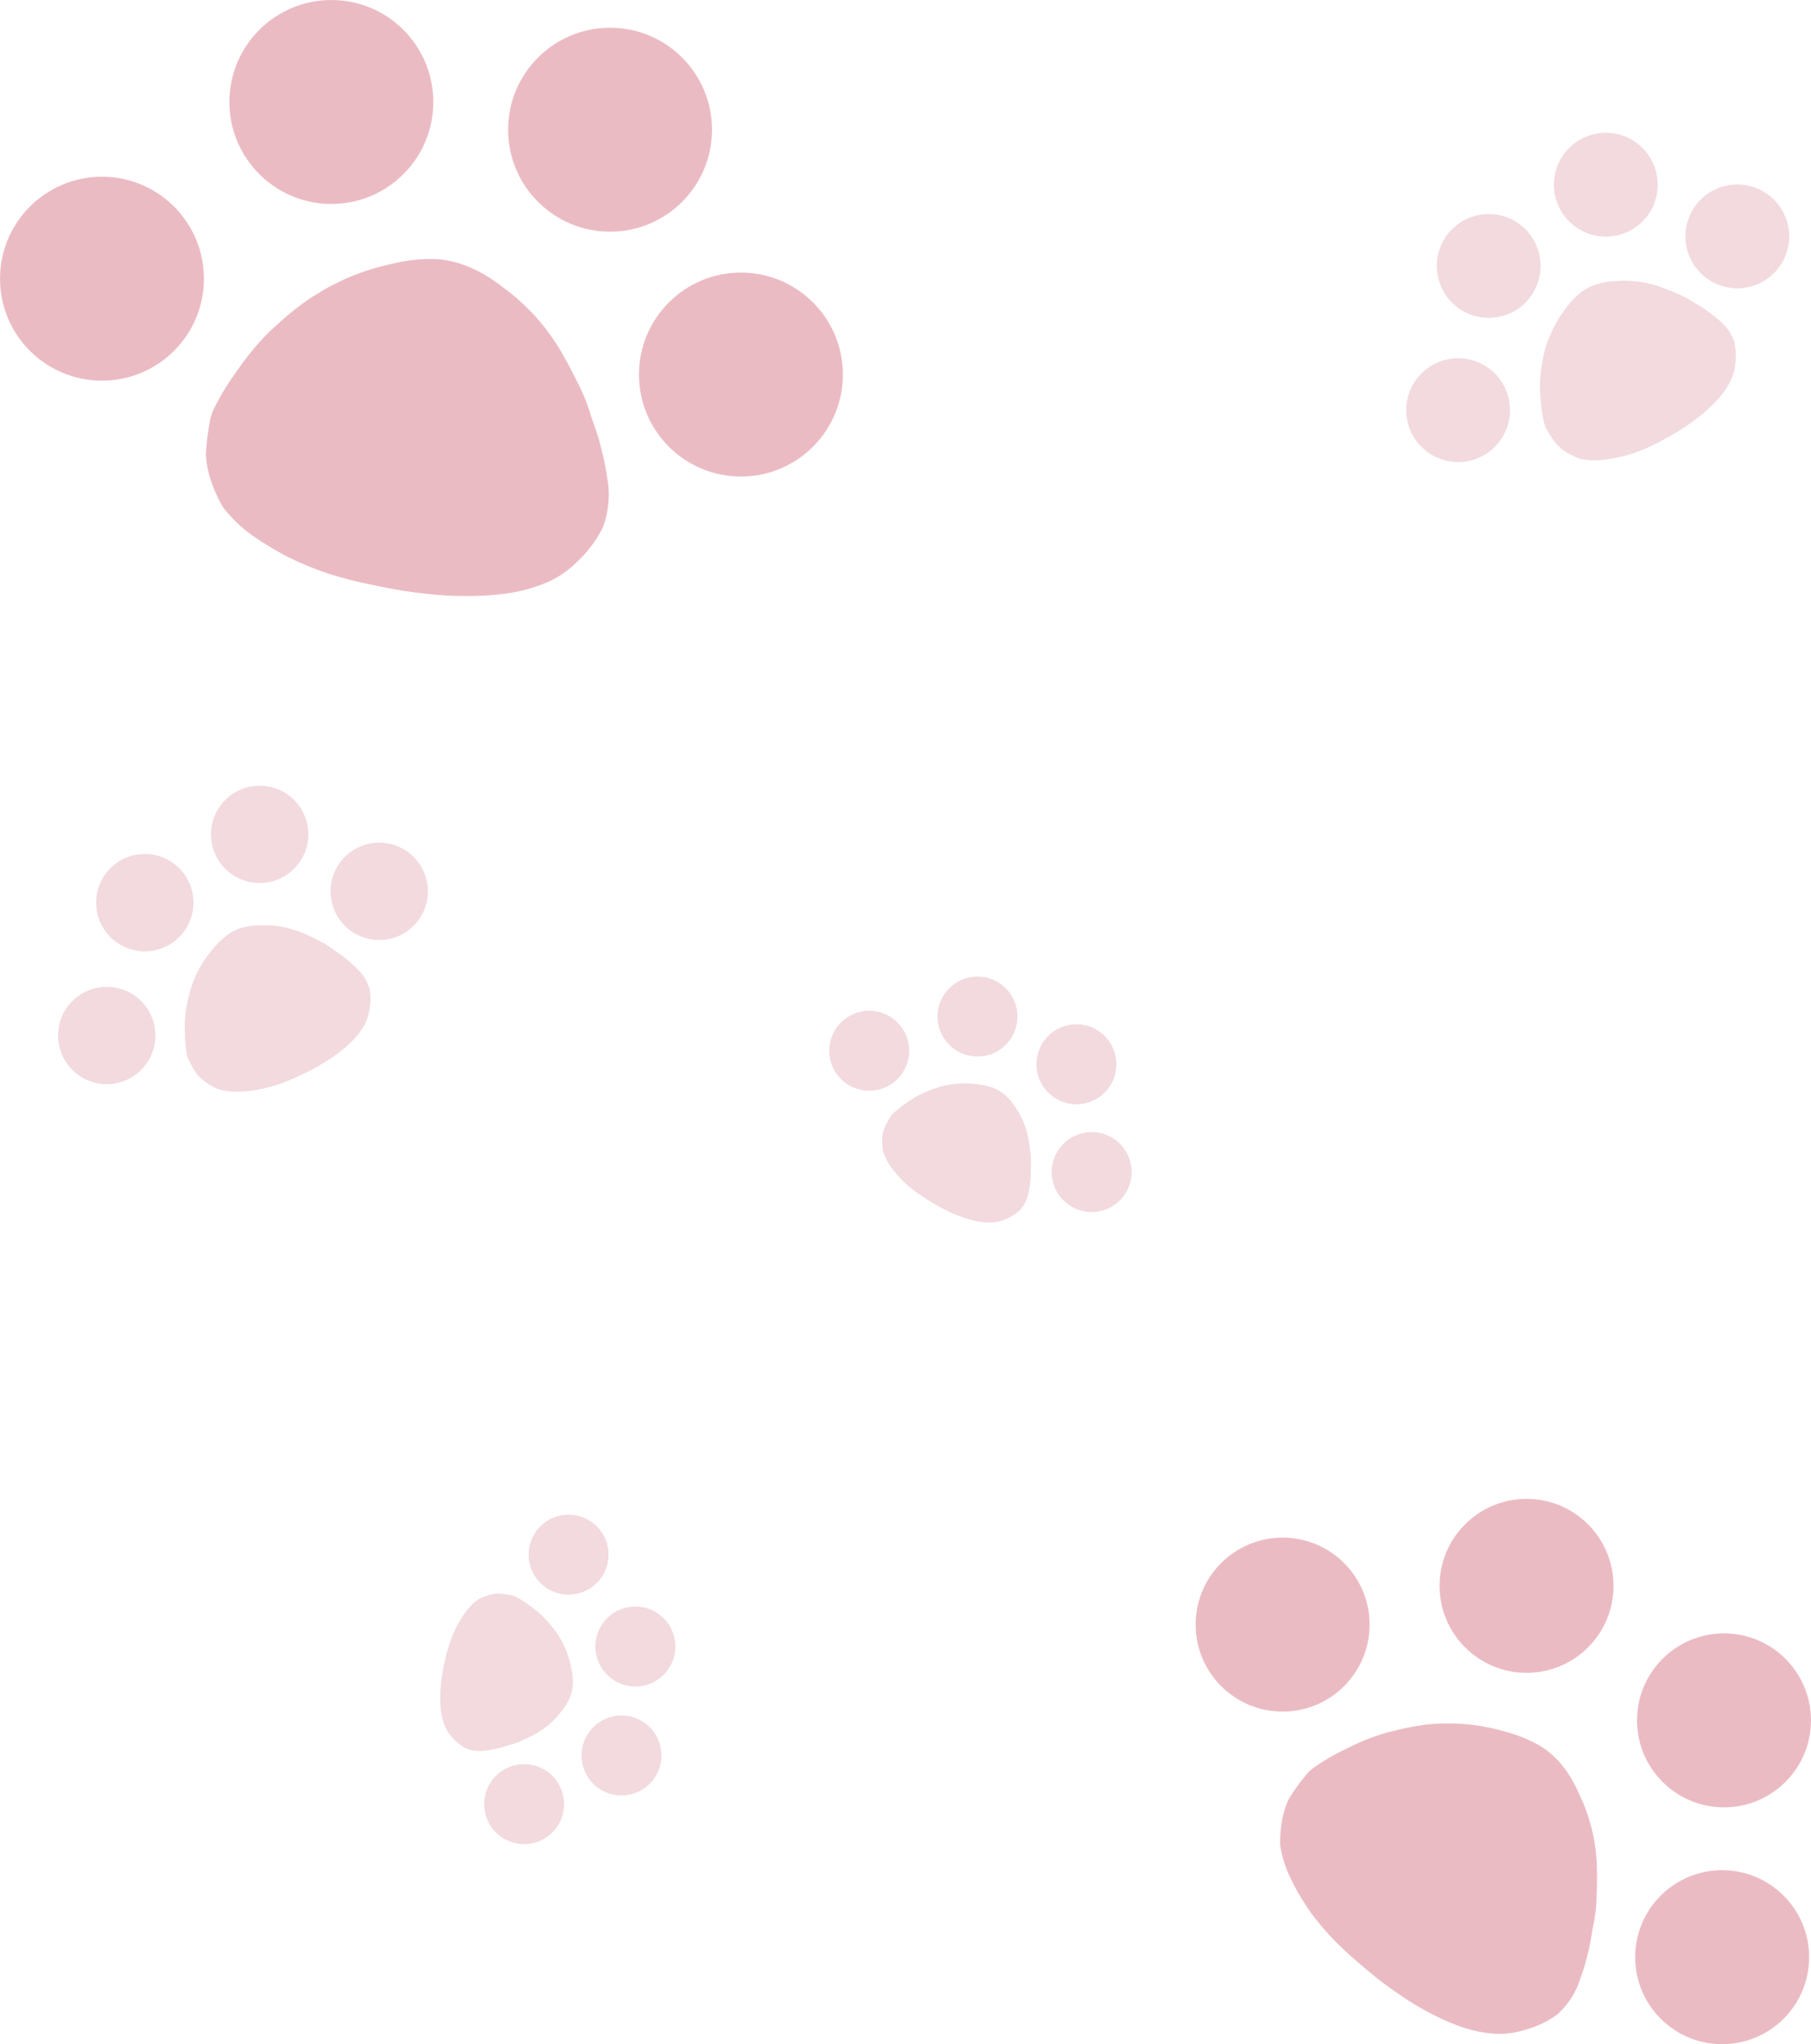 <svg xmlns="http://www.w3.org/2000/svg" xmlns:xlink="http://www.w3.org/1999/xlink" viewBox="0 0 837.91 945.59"><defs><style>.cls-1{fill:none;}.cls-2{clip-path:url(#clip-path);}.cls-3{fill:#f2dadf;}.cls-4{fill:#ebbbc4;}</style><clipPath id="clip-path" transform="translate(-39.59 -36.77)"><rect class="cls-1" width="1001.48" height="1001.48"/></clipPath></defs><title>アセット 3</title><g id="レイヤー_2" data-name="レイヤー 2"><g id="レイヤー_2-2" data-name="レイヤー 2"><g class="cls-2"><g id="足跡"><path class="cls-3" d="M194,476.17a41,41,0,0,0-6.53-4.11l-3.37-1.7-2.76-1.28a46,46,0,0,0-6-2.29l-.56-.17a40.35,40.35,0,0,0-4.77-1.13h0a50.39,50.39,0,0,0-5.47-.66l-.75-.05-2.72,0q-1.84,0-3.69.09h0a27.56,27.56,0,0,0-4.14.61h0a23.75,23.75,0,0,0-5.49,1.94h0a18.17,18.17,0,0,0-2.21,1.32h0a34.13,34.13,0,0,0-4.53,3.78h0c-.87.86-1.69,1.76-2.48,2.7l-1.05,1.25q-1.2,1.45-2.31,3h0a50.47,50.47,0,0,0-3.93,6.45l-.38.75c-.39.75-.74,1.51-1.06,2.29l-.67,1.6a35.07,35.07,0,0,0-1.4,4l-.25.89q-.68,2.38-1.17,4.83l-.58,2.93h0a55.76,55.76,0,0,0-.66,7.75l0,1.21.08,3.7c0,1.72.15,3.43.35,5.14l0,.18c.13,1.09.3,2.18.5,3.26h0a9.34,9.34,0,0,0,.76,2.29l.94,1.92.58,1.08a38.51,38.51,0,0,0,2.35,3.83h0a21.32,21.32,0,0,0,3.47,3.31h0c.31.24.63.47.95.69h0a36,36,0,0,0,4.55,2.62h0a7.82,7.82,0,0,0,1.4.51h0a31.56,31.56,0,0,0,3.87.78h0a23.5,23.5,0,0,0,2.79.23h0a42.22,42.22,0,0,0,4.64-.1h.06c1.67-.13,3.33-.31,5-.54h0a41.94,41.94,0,0,0,4.17-.78l2.18-.52,1.89-.53c1.68-.47,3.34-1,5-1.66l1.25-.49c1.35-.52,2.67-1.08,4-1.68l3.35-1.54,2.28-1.1c1.77-.84,3.5-1.76,5.19-2.74l1.86-1.08q2-1.18,4-2.51h0a73.19,73.19,0,0,0,6.57-4.94h0c1.26-1.07,2.48-2.19,3.64-3.37h0a35.74,35.74,0,0,0,3.34-3.93h0c.55-.77,1.07-1.55,1.56-2.36h0a21.68,21.68,0,0,0,2.05-4.49h0a20,20,0,0,0,.7-2.84l.18-1c.13-.74.23-1.5.3-2.25h0a24.89,24.89,0,0,0-.25-6.62h0a8.92,8.92,0,0,0-.29-1.13h0a21.31,21.31,0,0,0-2.89-5.61h0a17.8,17.8,0,0,0-2-2.38l-1.79-1.76c-.84-.82-1.72-1.61-2.64-2.36L199.35,480c-.9-.73-1.82-1.42-2.78-2.08L194,476.17Z" transform="translate(-39.59 -36.77)"/><circle class="cls-3" cx="66.99" cy="417.54" r="22.51"/><circle class="cls-3" cx="120.14" cy="385.95" r="22.51"/><circle class="cls-3" cx="175.46" cy="412.31" r="22.51"/><circle class="cls-3" cx="49.38" cy="478.99" r="22.51"/></g><g id="足跡-2" data-name="足跡"><path class="cls-3" d="M516.55,576.8a33.58,33.58,0,0,0-.15-6.34l-.37-3.08-.37-2.47a39.44,39.44,0,0,0-1.16-5.17l-.14-.46A34.24,34.24,0,0,0,513,555.5h0a40.29,40.29,0,0,0-2-4l-.31-.54-1.2-1.88c-.54-.86-1.12-1.68-1.74-2.48h0A22.36,22.36,0,0,0,505.4,544h0a19.6,19.6,0,0,0-3.83-2.88h0a15.11,15.11,0,0,0-1.9-.92h0A28.88,28.88,0,0,0,495,538.8h0c-1-.2-2-.36-3-.47l-1.33-.15c-1-.12-2-.2-3.08-.24h0a41.43,41.43,0,0,0-6.2.23l-.69.08c-.69.08-1.37.18-2.05.31l-1.41.27a30.26,30.26,0,0,0-3.37.86l-.72.23c-1.3.41-2.58.88-3.84,1.4l-2.27.93h0a44.13,44.13,0,0,0-5.61,3.06l-.84.54-2.5,1.73c-1.16.81-2.29,1.67-3.36,2.58l-.11.09c-.69.59-1.36,1.19-2,1.82h0a7.69,7.69,0,0,0-1.23,1.56l-.88,1.52-.48.89a33.88,33.88,0,0,0-1.57,3.34h0a17.73,17.73,0,0,0-.68,3.88h0c0,.33,0,.65,0,1h0a28.27,28.27,0,0,0,.27,4.31h0a6.23,6.23,0,0,0,.28,1.19h0a24.47,24.47,0,0,0,1.22,3h0a19.83,19.83,0,0,0,1.11,2h0a37.41,37.41,0,0,0,2.18,3.14l0,0c.84,1.09,1.72,2.15,2.63,3.18h0c.77.88,1.58,1.71,2.43,2.51l1.35,1.25,1.21,1a41.33,41.33,0,0,0,3.4,2.65l.9.64c1,.69,2,1.34,3,2l2.58,1.6,1.79,1.06q2.07,1.24,4.23,2.31l1.59.79c1.16.57,2.34,1.11,3.54,1.61h0a60.25,60.25,0,0,0,6.37,2.26h0c1.31.38,2.63.7,4,1h0a28.45,28.45,0,0,0,4.21.5h0c.77,0,1.55,0,2.32,0h0a18.12,18.12,0,0,0,4-.63h0a18.59,18.59,0,0,0,2.27-.81l.77-.34c.57-.25,1.13-.52,1.68-.82h0a20.63,20.63,0,0,0,4.42-3.17h0a5.49,5.49,0,0,0,.64-.72h0a17.5,17.5,0,0,0,2.54-4.52h0a16.63,16.63,0,0,0,.7-2.48l.39-2c.18-1,.32-1.92.42-2.89l.16-1.63c.1-1,.15-1.9.17-2.85l0-2.59Z" transform="translate(-39.59 -36.77)"/><circle class="cls-3" cx="452.26" cy="470.22" r="18.5"/><circle class="cls-3" cx="498.04" cy="492.3" r="18.5"/><circle class="cls-3" cx="505.09" cy="542.17" r="18.5"/><circle class="cls-3" cx="402.17" cy="486.05" r="18.5"/></g><g id="足跡-3" data-name="足跡"><path class="cls-3" d="M823,176.52a43.54,43.54,0,0,0-7.25-3.88L812,171.08l-3-1.16a49.89,49.89,0,0,0-6.58-2l-.6-.13a43,43,0,0,0-5.16-.85h0a52.39,52.39,0,0,0-5.88-.3H790l-2.89.14c-1.31.07-2.62.2-3.92.38h0a30.93,30.93,0,0,0-4.37.95h0a25.7,25.7,0,0,0-5.69,2.48h0a20.7,20.7,0,0,0-2.26,1.57h0a36.6,36.6,0,0,0-4.53,4.36h0c-.86,1-1.67,2-2.44,3.06l-1,1.41c-.79,1.09-1.53,2.2-2.23,3.34h0a52,52,0,0,0-3.71,7.14l-.35.83q-.52,1.25-1,2.52L755,196.6a38.3,38.3,0,0,0-1.19,4.35l-.2,1q-.54,2.6-.88,5.23l-.4,3.16h0a57.36,57.36,0,0,0-.12,8.29l.07,1.3.36,3.93c.16,1.82.42,3.64.76,5.44l0,.18c.22,1.16.48,2.3.78,3.44h0a9.13,9.13,0,0,0,1,2.38l1.14,2,.7,1.11a44.47,44.47,0,0,0,2.78,3.9h0a23.23,23.23,0,0,0,3.94,3.26h0c.35.23.71.45,1.07.66h0a37.8,37.8,0,0,0,5,2.45h0a8,8,0,0,0,1.52.45h0a34.35,34.35,0,0,0,4.18.53h0a26.94,26.94,0,0,0,3,0h0a45.58,45.58,0,0,0,4.94-.46h0c1.77-.26,3.53-.58,5.28-.94h0c1.48-.31,2.94-.7,4.38-1.15l2.28-.72,2-.7c1.75-.63,3.48-1.35,5.16-2.14l1.3-.61q2.09-1,4.11-2.1l3.45-1.88,2.35-1.34q2.73-1.54,5.32-3.31l1.89-1.28q2.1-1.42,4.09-3h0a77.16,77.16,0,0,0,6.63-5.75h0c1.26-1.24,2.47-2.52,3.62-3.86h0a37.12,37.12,0,0,0,3.26-4.43h0c.53-.86,1-1.73,1.48-2.63h0a23.23,23.23,0,0,0,1.85-4.93h0a22.81,22.81,0,0,0,.54-3.08l.11-1.08c.08-.8.13-1.61.15-2.42h0a26.75,26.75,0,0,0-.76-7h0a8.32,8.32,0,0,0-.4-1.19h0a22.67,22.67,0,0,0-3.49-5.75h0a20.32,20.32,0,0,0-2.35-2.38l-2-1.73c-1-.82-2-1.59-3-2.32L829,180.24c-1-.72-2-1.39-3.11-2L823,176.52Z" transform="translate(-39.59 -36.77)"/><circle class="cls-3" cx="688.79" cy="123.02" r="24.01"/><circle class="cls-3" cx="742.98" cy="85.44" r="24.01"/><circle class="cls-3" cx="803.81" cy="109.34" r="24.01"/><circle class="cls-3" cx="674.64" cy="189.72" r="24.01"/></g><g id="足跡-4" data-name="足跡"><path class="cls-3" d="M275.19,844a34.2,34.2,0,0,0,6-2.15l2.81-1.33,2.22-1.13a38,38,0,0,0,4.53-2.75l.39-.27a34.76,34.76,0,0,0,3.15-2.52h0a42.14,42.14,0,0,0,3.2-3.21l.41-.46,1.41-1.73c.63-.79,1.23-1.6,1.8-2.44h0a23.93,23.93,0,0,0,1.7-3h0a19.72,19.72,0,0,0,1.52-4.54h0a13.69,13.69,0,0,0,.26-2.1h0a27.11,27.11,0,0,0-.16-4.85h0c-.12-1-.28-2-.49-3l-.28-1.32c-.22-1-.47-2-.76-3h0a41.44,41.44,0,0,0-2.18-5.81l-.29-.63c-.3-.62-.61-1.24-.95-1.84l-.7-1.25a29.63,29.63,0,0,0-1.88-2.92l-.45-.62c-.81-1.1-1.66-2.16-2.55-3.2l-1.6-1.85h0a44.73,44.73,0,0,0-4.68-4.35l-.78-.63-2.44-1.82a41.48,41.48,0,0,0-3.51-2.37l-.12-.08c-.77-.46-1.56-.91-2.36-1.32h0a7.33,7.33,0,0,0-1.87-.67l-1.72-.36-1-.17a32.2,32.2,0,0,0-3.67-.42h0a17.67,17.67,0,0,0-3.89.58h0q-.48.12-.93.27h0a28.37,28.37,0,0,0-4,1.62h0a5.81,5.81,0,0,0-1,.64h0a24.86,24.86,0,0,0-2.46,2.11h0a22.62,22.62,0,0,0-1.56,1.69h0a36,36,0,0,0-2.29,3.07l0,0c-.77,1.15-1.49,2.32-2.18,3.51h0c-.59,1-1.12,2-1.61,3.1l-.76,1.67-.61,1.49a42.59,42.59,0,0,0-1.44,4.06L247,798.8c-.34,1.14-.65,2.28-.92,3.43l-.7,2.95-.45,2c-.34,1.57-.62,3.15-.84,4.75l-.24,1.75c-.18,1.28-.32,2.57-.41,3.87h0a58.62,58.62,0,0,0-.12,6.76h0c.05,1.36.16,2.71.34,4.06h0a28.05,28.05,0,0,0,.86,4.15h0c.21.74.46,1.48.73,2.2h0a18.35,18.35,0,0,0,1.87,3.6h0a17.07,17.07,0,0,0,1.49,1.9l.56.62c.42.46.86.91,1.31,1.34h0a20.68,20.68,0,0,0,4.42,3.18h0a6.35,6.35,0,0,0,.88.39h0a17.7,17.7,0,0,0,5.09,1h0a15.75,15.75,0,0,0,2.57-.12l2.05-.27c1-.13,1.92-.3,2.87-.51l1.6-.37c.93-.21,1.85-.46,2.75-.74l2.48-.78Z" transform="translate(-39.59 -36.77)"/><circle class="cls-3" cx="293.97" cy="761.63" r="18.5"/><circle class="cls-3" cx="287.55" cy="812.04" r="18.5"/><circle class="cls-3" cx="242.5" cy="834.55" r="18.5"/><circle class="cls-3" cx="263.07" cy="719.14" r="18.5"/></g><g id="足跡-5" data-name="足跡"><path class="cls-4" d="M313.14,229.54a85,85,0,0,0-5.9-15l-3.57-7.07-3.06-5.58a96,96,0,0,0-7.31-11.37l-.73-1a86.93,86.93,0,0,0-6.63-7.84h0a105.13,105.13,0,0,0-8.42-7.93l-1.2-1-4.52-3.46c-2-1.57-4.16-3.05-6.34-4.43h0a59.82,59.82,0,0,0-7.74-4.13h0A49.87,49.87,0,0,0,246,157.14h0a38.6,38.6,0,0,0-5.37-.53h0a72.73,72.73,0,0,0-12.34.75h0q-3.81.57-7.54,1.47l-3.33.81q-3.84.93-7.59,2.14h0a105.12,105.12,0,0,0-14.65,6l-1.57.79q-2.39,1.19-4.65,2.55L185.88,173a73.25,73.25,0,0,0-7.32,5L177,179.15q-4.12,3.19-8,6.71l-4.62,4.21h0a113.87,113.87,0,0,0-10.77,12.25l-1.54,2-4.47,6.33q-3.12,4.41-5.79,9.11l-.18.33c-1.14,2-2.22,4-3.22,6.11h0a19.09,19.09,0,0,0-1.57,4.81l-.8,4.41-.36,2.55a84.19,84.19,0,0,0-.82,9.38h0a45.49,45.49,0,0,0,1.75,9.89h0c.23.8.48,1.58.75,2.36h0a75.79,75.79,0,0,0,4.41,10.08h0a16.67,16.67,0,0,0,1.71,2.6h0a67.38,67.38,0,0,0,5.57,6.13h0a55.87,55.87,0,0,0,4.41,3.86h0a93.54,93.54,0,0,0,8,5.6l.1.06q4.46,2.81,9.08,5.32h0q3.92,2.13,8,3.86L183,299l3.84,1.45q5.15,1.94,10.45,3.38l2.72.73q4.38,1.18,8.82,2.12l7.56,1.58,5.22,1q6,1.14,12.16,1.82l4.48.49q4.94.54,9.9.77h0a152.56,152.56,0,0,0,17.24-.17h0q5.19-.34,10.33-1.15h0a71.76,71.76,0,0,0,10.52-2.48h0c1.88-.6,3.74-1.28,5.56-2h0a45,45,0,0,0,9.05-5h0a43,43,0,0,0,4.72-3.92l1.55-1.48c1.14-1.1,2.25-2.24,3.31-3.43h0a52.31,52.31,0,0,0,7.8-11.47h0a15.13,15.13,0,0,0,.93-2.28h0a44.8,44.8,0,0,0,2.1-13.05h0a39.75,39.75,0,0,0-.48-6.54l-.84-5.2c-.39-2.44-.9-4.87-1.51-7.27l-1-4.06c-.6-2.35-1.3-4.68-2.09-7l-2.16-6.24Z" transform="translate(-39.59 -36.77)"/><circle class="cls-4" cx="153.31" cy="47.18" r="47.17"/><circle class="cls-4" cx="282.26" cy="60" r="47.17"/><circle class="cls-4" cx="342.81" cy="173.26" r="47.17"/><circle class="cls-4" cx="47.18" cy="128.92" r="47.17"/></g><g id="足跡-6" data-name="足跡"><path class="cls-4" d="M776.55,928.46a73.14,73.14,0,0,0,1.72-13.68l.21-6.75,0-5.43a80.23,80.23,0,0,0-.84-11.49l-.14-1a73.76,73.76,0,0,0-1.77-8.58h0a90,90,0,0,0-3.07-9.37l-.49-1.26-2-4.43q-1.33-3-2.94-5.91h0a52.71,52.71,0,0,0-4.11-6.26h0a42.66,42.66,0,0,0-7.3-7.41h0a31.62,31.62,0,0,0-3.81-2.6h0a62.39,62.39,0,0,0-9.55-4.47h0c-2.05-.75-4.14-1.41-6.25-2l-2.83-.75c-2.16-.58-4.35-1.08-6.55-1.49h0a88.92,88.92,0,0,0-13.41-1.5l-1.5-.06c-1.51,0-3,0-4.53,0l-3.1.12a65.37,65.37,0,0,0-7.52.76l-1.64.27q-4.39.71-8.71,1.77l-5.18,1.27h0A97.62,97.62,0,0,0,668.19,843l-2,.89-5.94,2.92q-4.12,2-8,4.46l-.27.17c-1.67,1-3.31,2.13-4.91,3.27h0a16,16,0,0,0-3.13,3l-2.4,3-1.31,1.76a70.49,70.49,0,0,0-4.44,6.69h0a39.44,39.44,0,0,0-2.72,8.13h0c-.15.68-.29,1.37-.4,2.07h0a63.67,63.67,0,0,0-.81,9.35h0a13.88,13.88,0,0,0,.22,2.65h0a55.75,55.75,0,0,0,1.67,6.86h0a46.24,46.24,0,0,0,1.73,4.69h0a81.75,81.75,0,0,0,3.68,7.45l0,.08q2.19,3.92,4.64,7.69h0c1.37,2.13,2.85,4.19,4.42,6.17l2.49,3.14L653,930q3.06,3.56,6.45,6.8l1.74,1.66q2.79,2.67,5.74,5.18l5,4.27,3.5,2.87q4.06,3.33,8.37,6.33l3.16,2.19c2.32,1.62,4.68,3.16,7.1,4.62h0a132.14,132.14,0,0,0,13,6.91h0q4,1.86,8.21,3.35h0a60.88,60.88,0,0,0,8.89,2.43h0c1.65.32,3.32.57,5,.75h0a38.83,38.83,0,0,0,8.82-.07h0a35.65,35.65,0,0,0,5.14-1l1.76-.48c1.31-.35,2.61-.76,3.88-1.21h0a44.64,44.64,0,0,0,10.53-5.41h0a13,13,0,0,0,1.62-1.33h0a38.37,38.37,0,0,0,6.91-8.92h0a32.89,32.89,0,0,0,2.3-5.1l1.5-4.23c.7-2,1.31-4,1.83-6.06l.88-3.48c.51-2,.93-4,1.28-6.07l.93-5.56Z" transform="translate(-39.59 -36.77)"/><circle class="cls-4" cx="706.3" cy="733.57" r="40.24"/><circle class="cls-4" cx="797.66" cy="795.79" r="40.24"/><circle class="cls-4" cx="796.8" cy="905.34" r="40.24"/><circle class="cls-4" cx="593.44" cy="751.5" r="40.24"/></g></g></g></g></svg>